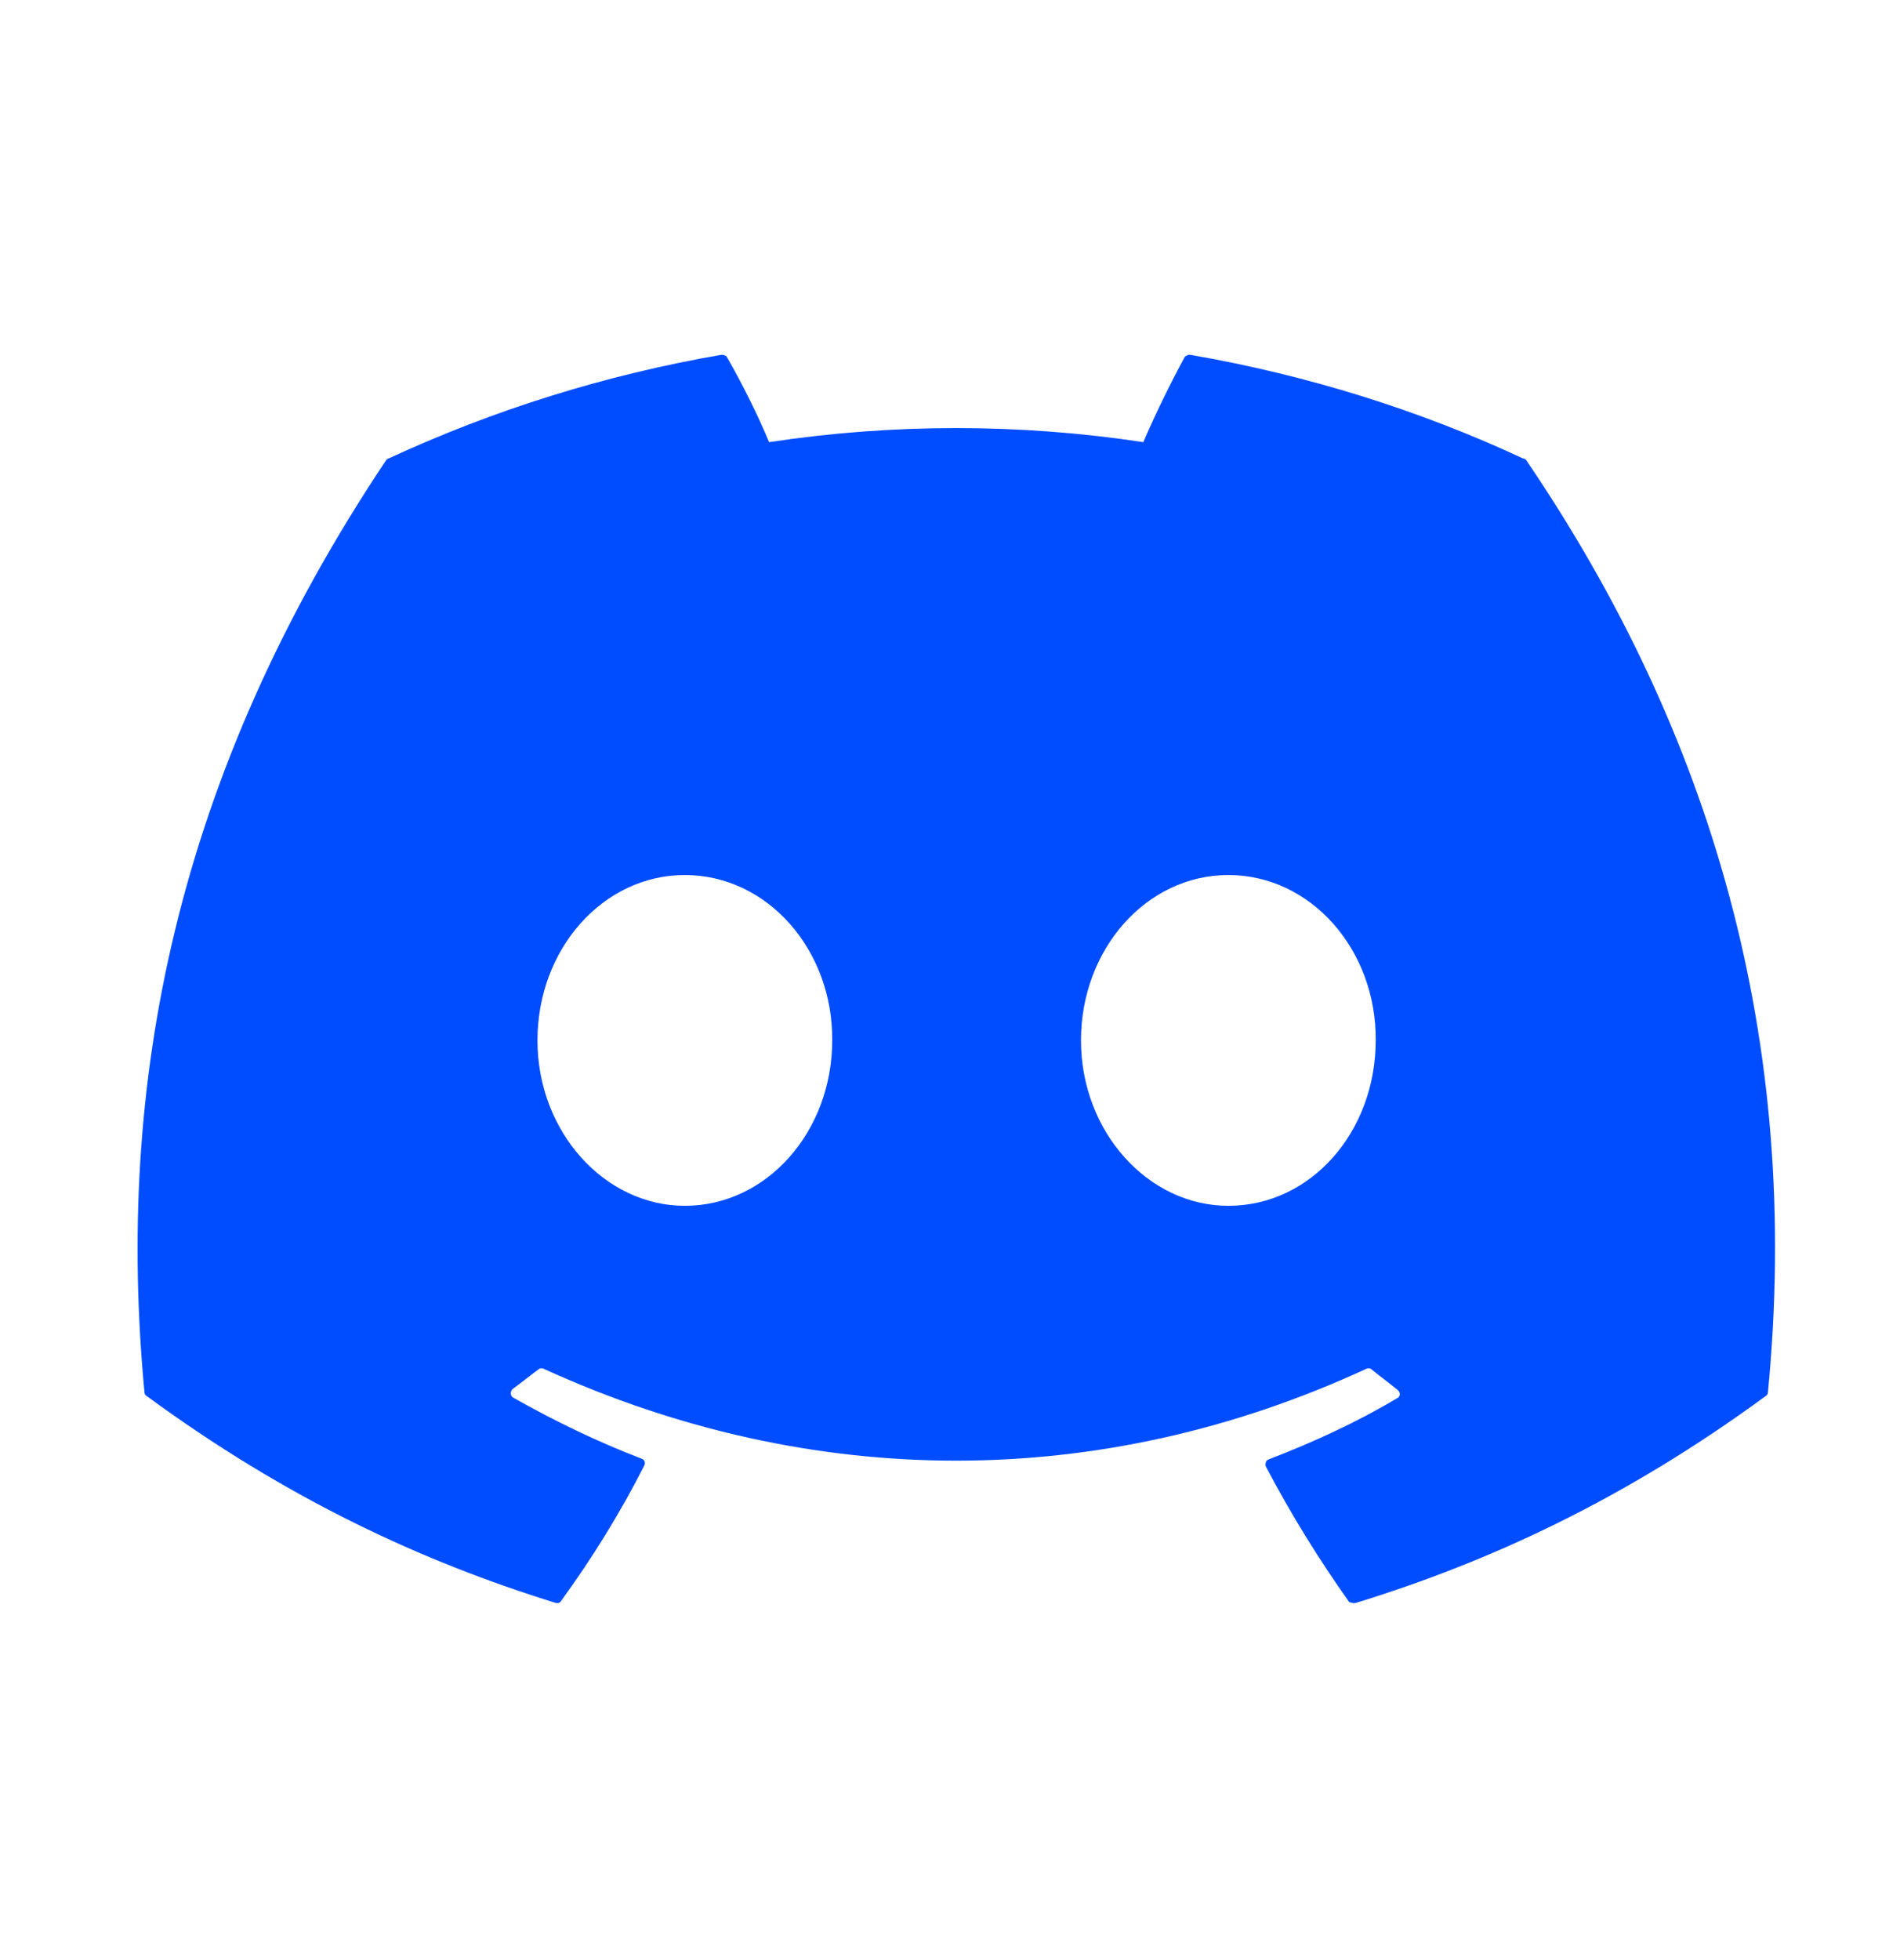 <svg width="32" height="33" viewBox="0 0 32 33" fill="none" xmlns="http://www.w3.org/2000/svg">
<path d="M25.652 7.719C23.905 6.905 22.014 6.314 20.044 5.973C20.027 5.972 20.01 5.975 19.994 5.982C19.978 5.989 19.964 5.999 19.952 6.012C19.716 6.446 19.44 7.01 19.256 7.444C17.167 7.128 15.042 7.128 12.953 7.444C12.769 6.997 12.493 6.446 12.243 6.012C12.23 5.986 12.191 5.973 12.151 5.973C10.181 6.314 8.304 6.905 6.544 7.719C6.531 7.719 6.517 7.733 6.504 7.746C2.932 13.091 1.947 18.291 2.433 23.439C2.433 23.465 2.446 23.492 2.473 23.505C4.836 25.238 7.108 26.289 9.354 26.985C9.394 26.998 9.433 26.985 9.446 26.959C9.971 26.237 10.444 25.475 10.851 24.674C10.877 24.621 10.851 24.569 10.799 24.556C10.05 24.267 9.341 23.925 8.645 23.531C8.592 23.505 8.592 23.426 8.632 23.387C8.776 23.282 8.921 23.163 9.065 23.058C9.091 23.032 9.131 23.032 9.157 23.045C13.675 25.107 18.547 25.107 23.012 23.045C23.038 23.032 23.078 23.032 23.104 23.058C23.249 23.177 23.393 23.282 23.538 23.4C23.59 23.439 23.59 23.518 23.524 23.544C22.841 23.951 22.119 24.28 21.371 24.569C21.318 24.582 21.305 24.648 21.318 24.687C21.738 25.488 22.211 26.25 22.723 26.972C22.763 26.985 22.802 26.998 22.841 26.985C25.1 26.289 27.372 25.238 29.736 23.505C29.762 23.492 29.776 23.465 29.776 23.439C30.353 17.49 28.817 12.329 25.704 7.746C25.691 7.733 25.678 7.719 25.652 7.719ZM11.534 20.301C10.181 20.301 9.052 19.053 9.052 17.516C9.052 15.98 10.155 14.732 11.534 14.732C12.926 14.732 14.029 15.993 14.016 17.516C14.016 19.053 12.913 20.301 11.534 20.301ZM20.688 20.301C19.335 20.301 18.206 19.053 18.206 17.516C18.206 15.98 19.309 14.732 20.688 14.732C22.08 14.732 23.183 15.993 23.17 17.516C23.17 19.053 22.08 20.301 20.688 20.301Z" fill="#004DFF"/>
</svg>

